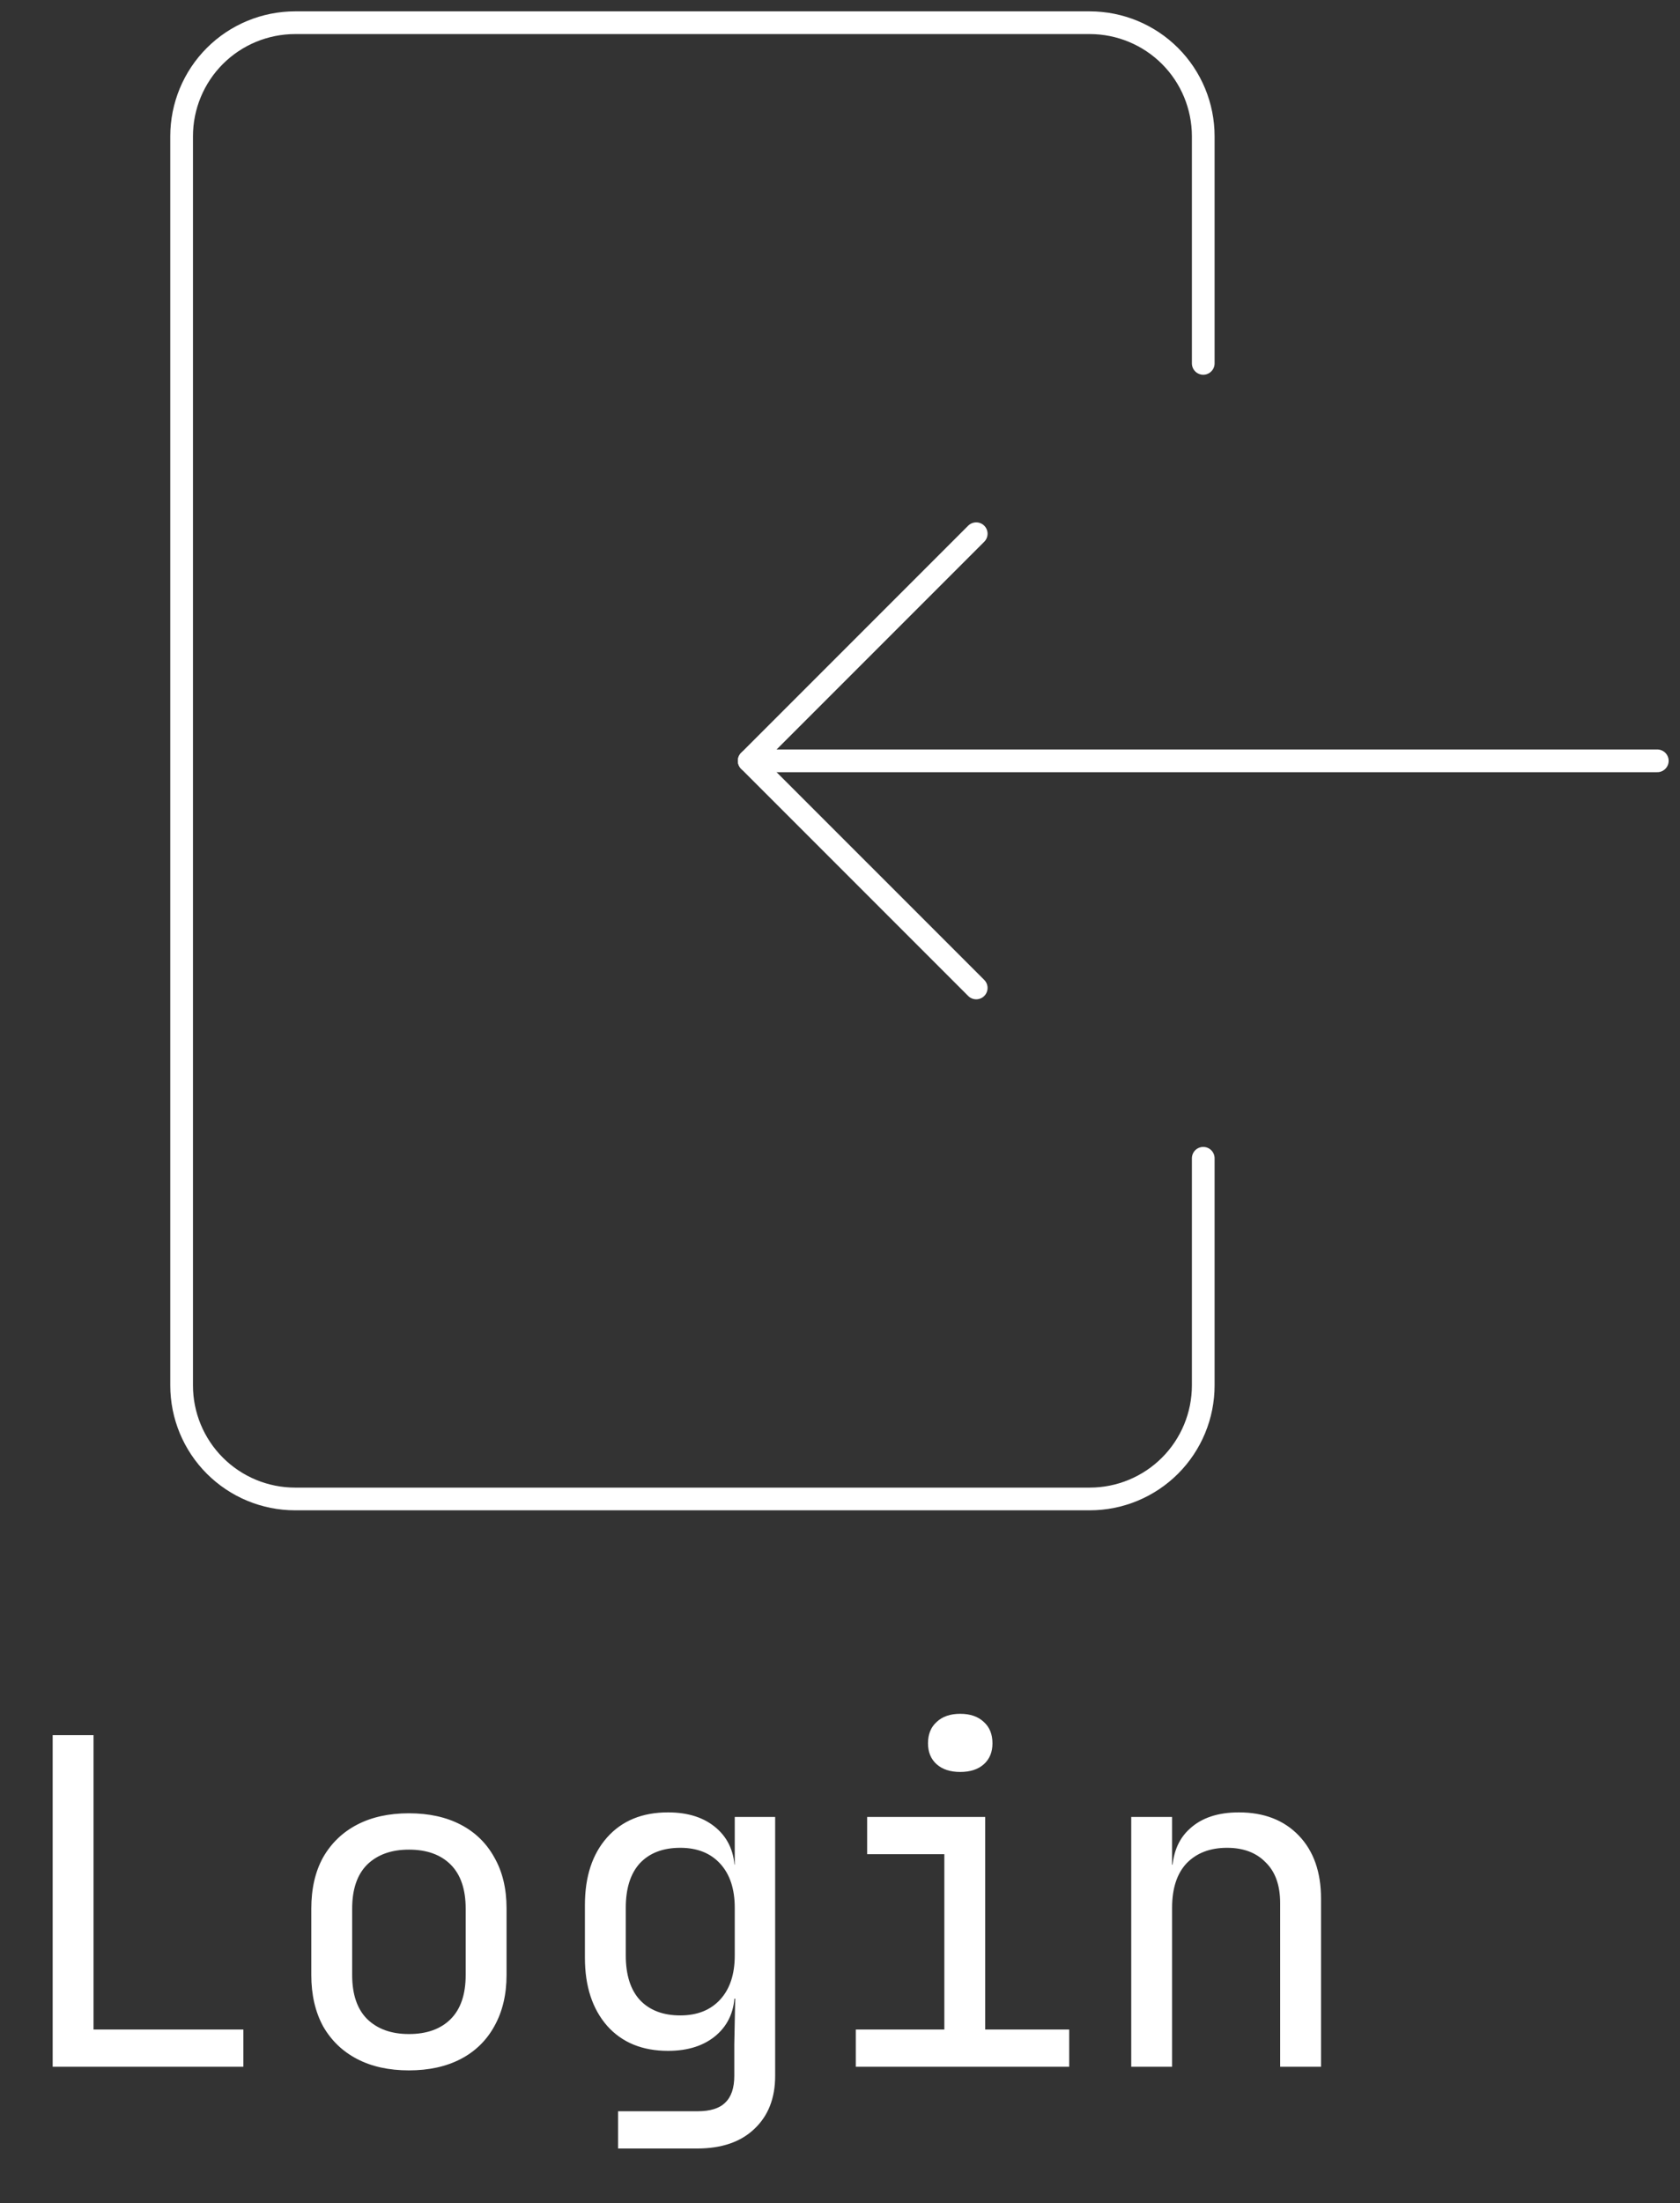 <svg width="74" height="97" viewBox="0 0 74 97" fill="none" xmlns="http://www.w3.org/2000/svg">
<rect x="0" y="0" width="74" height="97" fill="#333333" stroke="none"/>
<path d="M2.32 91V76.4H4.12V89.36H10.72V91H2.32ZM18.012 91.16C17.132 91.16 16.372 90.993 15.732 90.66C15.092 90.327 14.592 89.847 14.232 89.22C13.885 88.58 13.712 87.827 13.712 86.96V84.04C13.712 83.16 13.885 82.407 14.232 81.78C14.592 81.153 15.092 80.673 15.732 80.34C16.372 80.007 17.132 79.84 18.012 79.84C18.892 79.84 19.652 80.007 20.292 80.34C20.932 80.673 21.425 81.153 21.772 81.78C22.132 82.407 22.312 83.153 22.312 84.02V86.96C22.312 87.827 22.132 88.58 21.772 89.22C21.425 89.847 20.932 90.327 20.292 90.66C19.652 90.993 18.892 91.16 18.012 91.16ZM18.012 89.56C18.798 89.56 19.412 89.34 19.852 88.9C20.292 88.46 20.512 87.813 20.512 86.96V84.04C20.512 83.187 20.292 82.54 19.852 82.1C19.412 81.66 18.798 81.44 18.012 81.44C17.238 81.44 16.625 81.66 16.172 82.1C15.732 82.54 15.512 83.187 15.512 84.04V86.96C15.512 87.813 15.732 88.46 16.172 88.9C16.625 89.34 17.238 89.56 18.012 89.56ZM27.224 94.6V92.96H30.724C31.284 92.96 31.691 92.833 31.944 92.58C32.211 92.327 32.344 91.933 32.344 91.4V90L32.384 88H32.024L32.364 87.7C32.364 88.5 32.097 89.133 31.564 89.6C31.031 90.067 30.317 90.3 29.424 90.3C28.291 90.3 27.397 89.933 26.744 89.2C26.091 88.453 25.764 87.453 25.764 86.2V83.88C25.764 82.627 26.091 81.633 26.744 80.9C27.397 80.167 28.291 79.8 29.424 79.8C30.317 79.8 31.031 80.033 31.564 80.5C32.097 80.967 32.364 81.6 32.364 82.4L32.024 82.1H32.364V80H34.144V91.4C34.144 92.387 33.837 93.167 33.224 93.74C32.624 94.313 31.784 94.6 30.704 94.6H27.224ZM29.964 88.74C30.711 88.74 31.297 88.507 31.724 88.04C32.151 87.573 32.364 86.927 32.364 86.1V84C32.364 83.173 32.151 82.527 31.724 82.06C31.297 81.593 30.711 81.36 29.964 81.36C29.204 81.36 28.611 81.587 28.184 82.04C27.771 82.493 27.564 83.147 27.564 84V86.1C27.564 86.953 27.771 87.607 28.184 88.06C28.611 88.513 29.204 88.74 29.964 88.74ZM37.696 91V89.36H41.596V81.64H38.196V80H43.396V89.36H47.096V91H37.696ZM42.296 78.02C41.856 78.02 41.509 77.907 41.256 77.68C41.003 77.453 40.876 77.147 40.876 76.76C40.876 76.36 41.003 76.047 41.256 75.82C41.509 75.58 41.856 75.46 42.296 75.46C42.736 75.46 43.083 75.58 43.336 75.82C43.589 76.047 43.716 76.36 43.716 76.76C43.716 77.147 43.589 77.453 43.336 77.68C43.083 77.907 42.736 78.02 42.296 78.02ZM49.828 91V80H51.628V82.1H52.008L51.628 82.52C51.628 81.653 51.888 80.987 52.408 80.52C52.928 80.04 53.648 79.8 54.568 79.8C55.675 79.8 56.555 80.14 57.208 80.82C57.862 81.5 58.188 82.427 58.188 83.6V91H56.388V83.8C56.388 83.013 56.175 82.413 55.748 82C55.335 81.573 54.768 81.36 54.048 81.36C53.302 81.36 52.708 81.587 52.268 82.04C51.842 82.493 51.628 83.147 51.628 84V91H49.828Z" fill="white"/>
<path d="M53 51V61C53 62.326 52.473 63.598 51.536 64.535C50.598 65.473 49.326 66 48 66H13C11.674 66 10.402 65.473 9.464 64.535C8.527 63.598 8 62.326 8 61V6C8 4.674 8.527 3.402 9.464 2.464C10.402 1.527 11.674 1 13 1H48C49.326 1 50.598 1.527 51.536 2.464C52.473 3.402 53 4.674 53 6V16" stroke="white" stroke-linecap="round" stroke-linejoin="round"/>
<path d="M73 33.5H33" stroke="white" stroke-linecap="round" stroke-linejoin="round"/>
<path d="M43 23.5L33 33.5L43 43.5" stroke="white" stroke-linecap="round" stroke-linejoin="round"/>
</svg>
